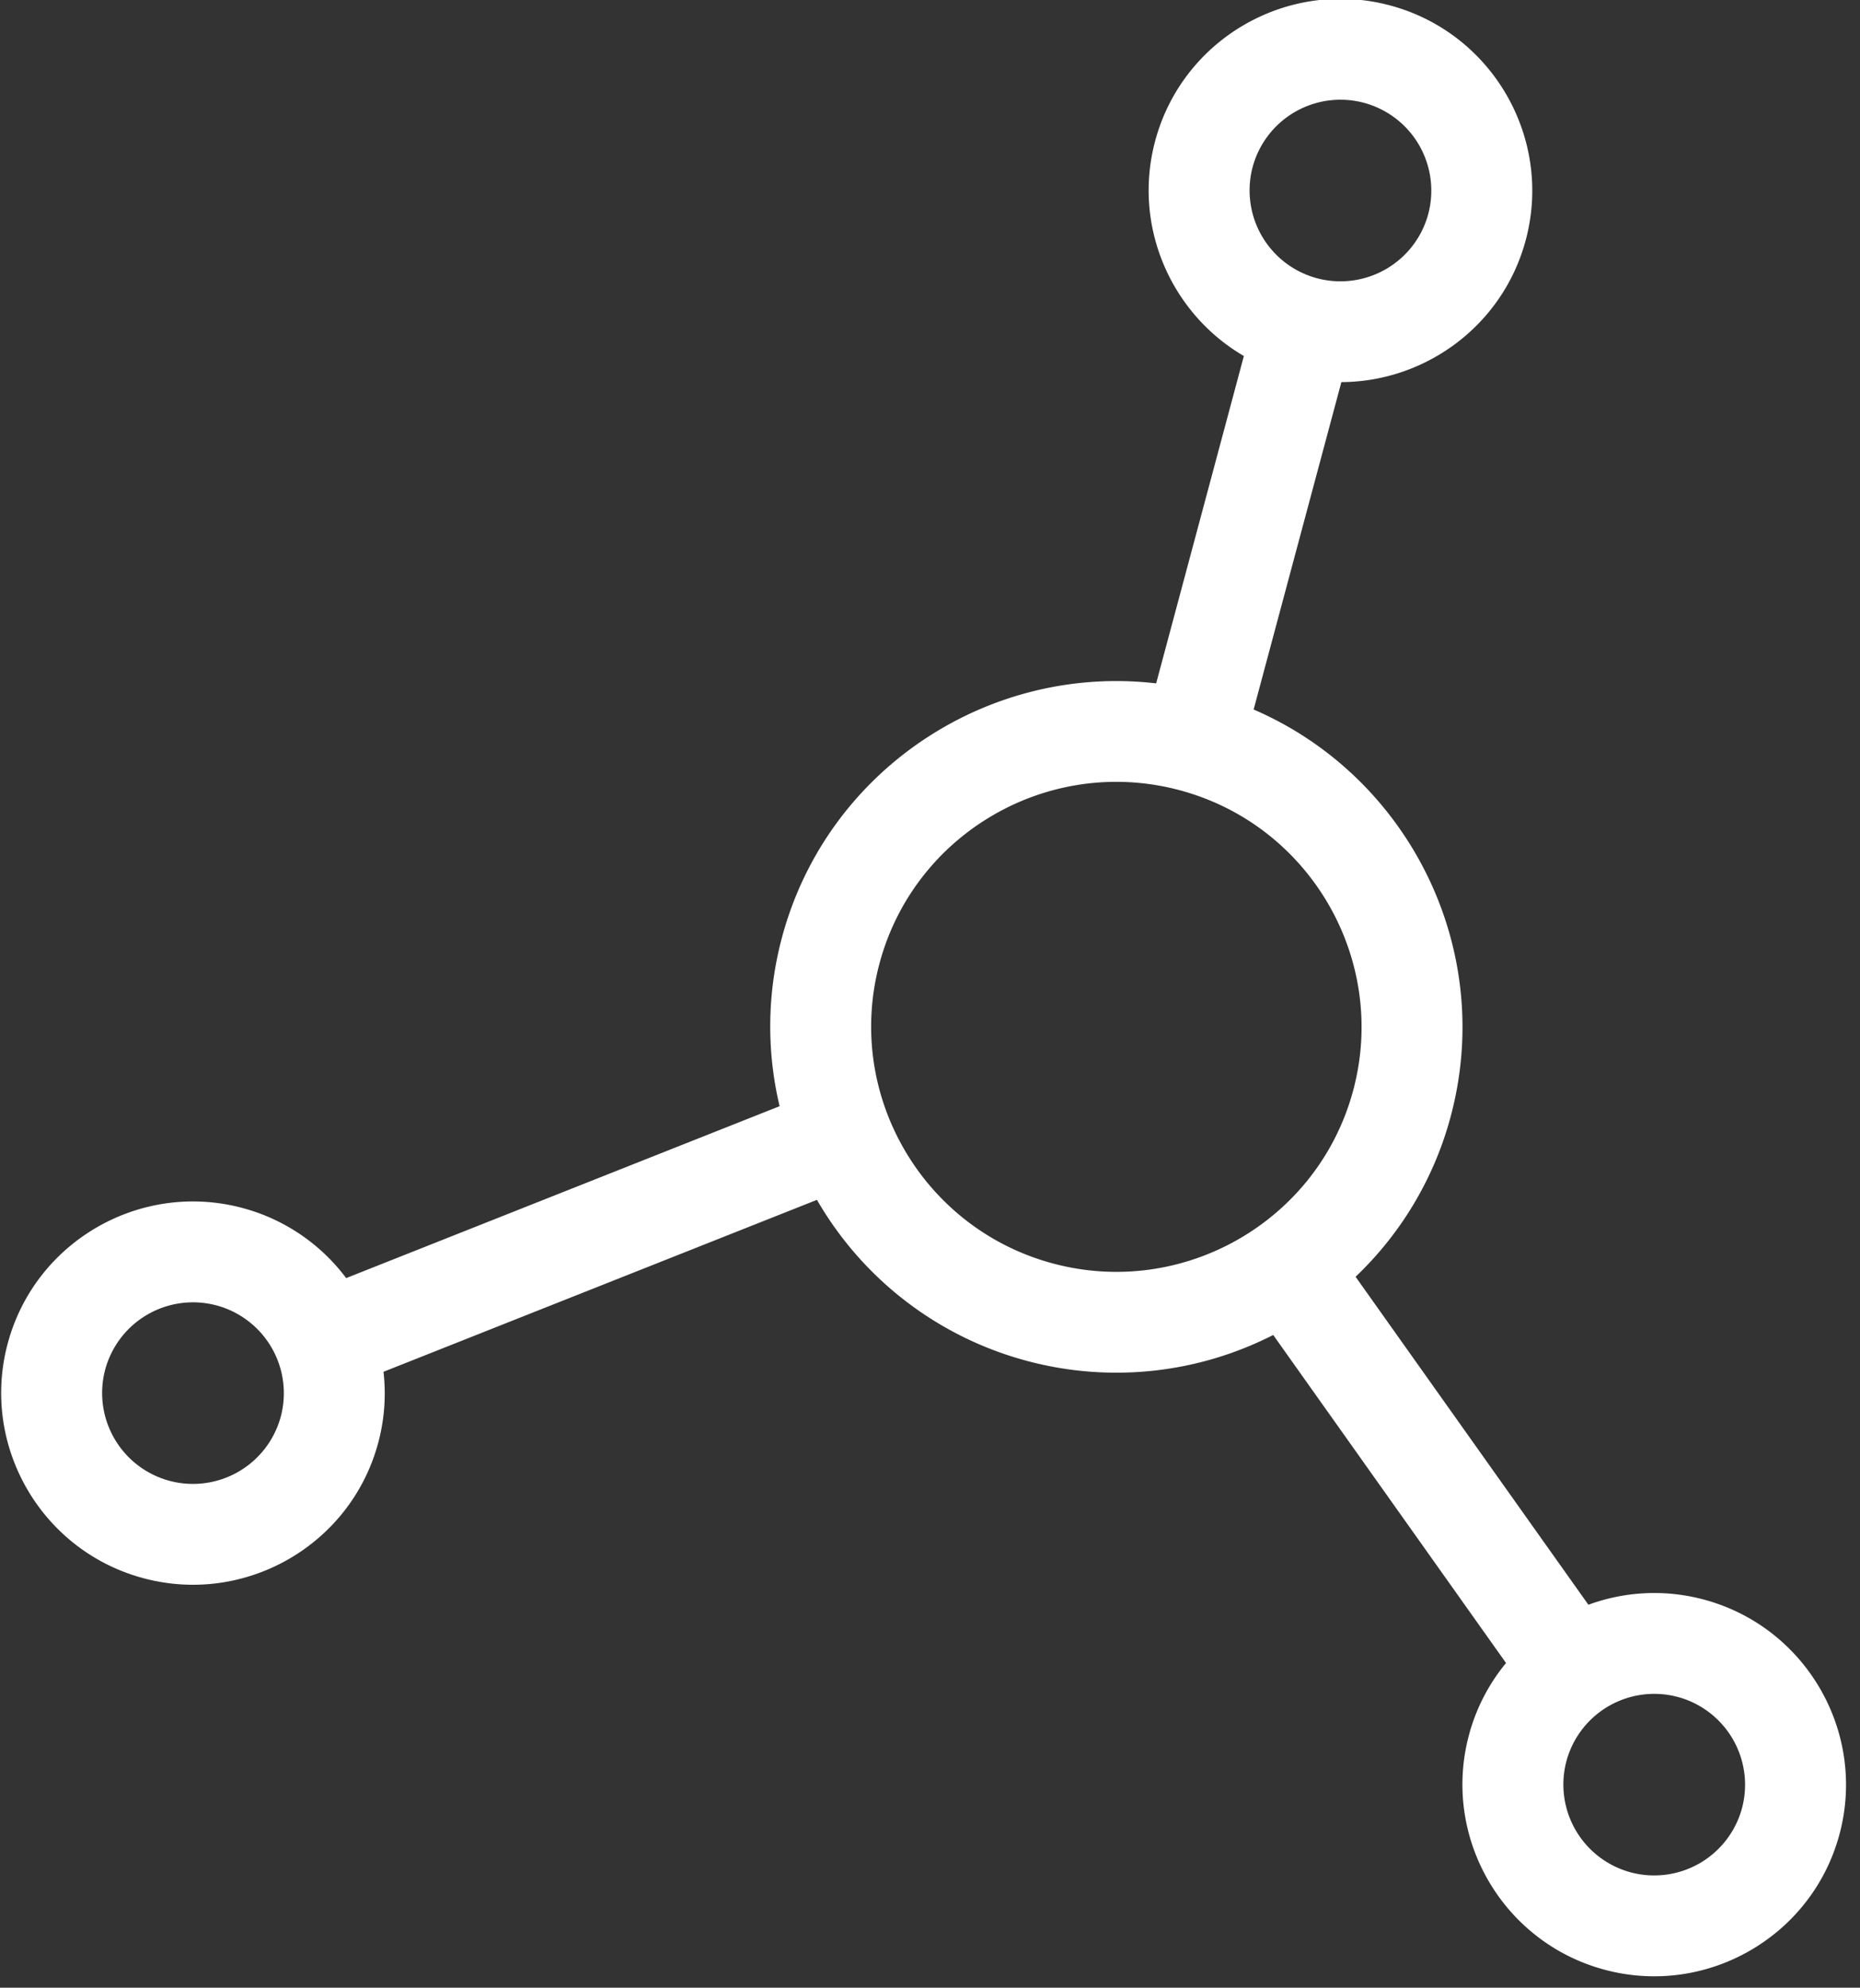 <svg xmlns="http://www.w3.org/2000/svg" width="102" height="109" viewBox="0 0 102 109"><rect x="0" y="0" width="102" height="109" fill="#333333" stroke="none"/><g><g><path fill="#fff" d="M87.996 108.016c-5.602-1.5-8.94-7.276-7.44-12.872a10.432 10.432 0 0 1 2.033-3.948L69.821 73.207a18.915 18.915 0 0 1-13.51 1.42 18.93 18.93 0 0 1-11.51-8.83l-23.77 9.429a10.44 10.44 0 0 1-.289 3.891c-1.5 5.597-7.276 8.929-12.879 7.428-5.602-1.501-8.94-7.276-7.44-12.873 1.5-5.596 7.277-8.928 12.88-7.427a10.47 10.47 0 0 1 5.68 3.843l23.77-9.427a18.83 18.83 0 0 1 .132-9.263c2.464-9.192 11.323-14.997 20.517-13.923l4.81-17.952c-3.994-2.33-6.115-7.125-4.863-11.798 1.5-5.597 7.278-8.929 12.88-7.427 5.602 1.5 8.94 7.275 7.44 12.872-1.252 4.672-5.487 7.764-10.11 7.785l-4.811 17.953c8.5 3.667 13.269 13.123 10.806 22.316a18.834 18.834 0 0 1-5.216 8.791l12.767 17.986c1.964-.72 4.16-.866 6.33-.285 5.602 1.501 8.939 7.276 7.44 12.872-1.5 5.597-7.278 8.929-12.879 7.428zm-76.124-36.43a4.987 4.987 0 0 0-6.103 3.519 4.987 4.987 0 0 0 3.525 6.1 4.987 4.987 0 0 0 6.103-3.52 4.987 4.987 0 0 0-3.525-6.1zm66.451-59.849a4.987 4.987 0 0 0-3.525-6.099 4.988 4.988 0 0 0-6.104 3.52 4.988 4.988 0 0 0 3.526 6.1 4.987 4.987 0 0 0 6.103-3.52zM64.696 43.335c-7.161-1.919-14.548 2.34-16.465 9.496-1.917 7.154 2.35 14.536 9.511 16.455 7.163 1.92 14.549-2.34 16.466-9.495 1.917-7.155-2.35-14.537-9.512-16.456zm27.308 49.722a4.988 4.988 0 0 0-6.103 3.52 4.988 4.988 0 0 0 3.526 6.099 4.987 4.987 0 0 0 6.102-3.52 4.987 4.987 0 0 0-3.525-6.1z"/></g></g></svg>